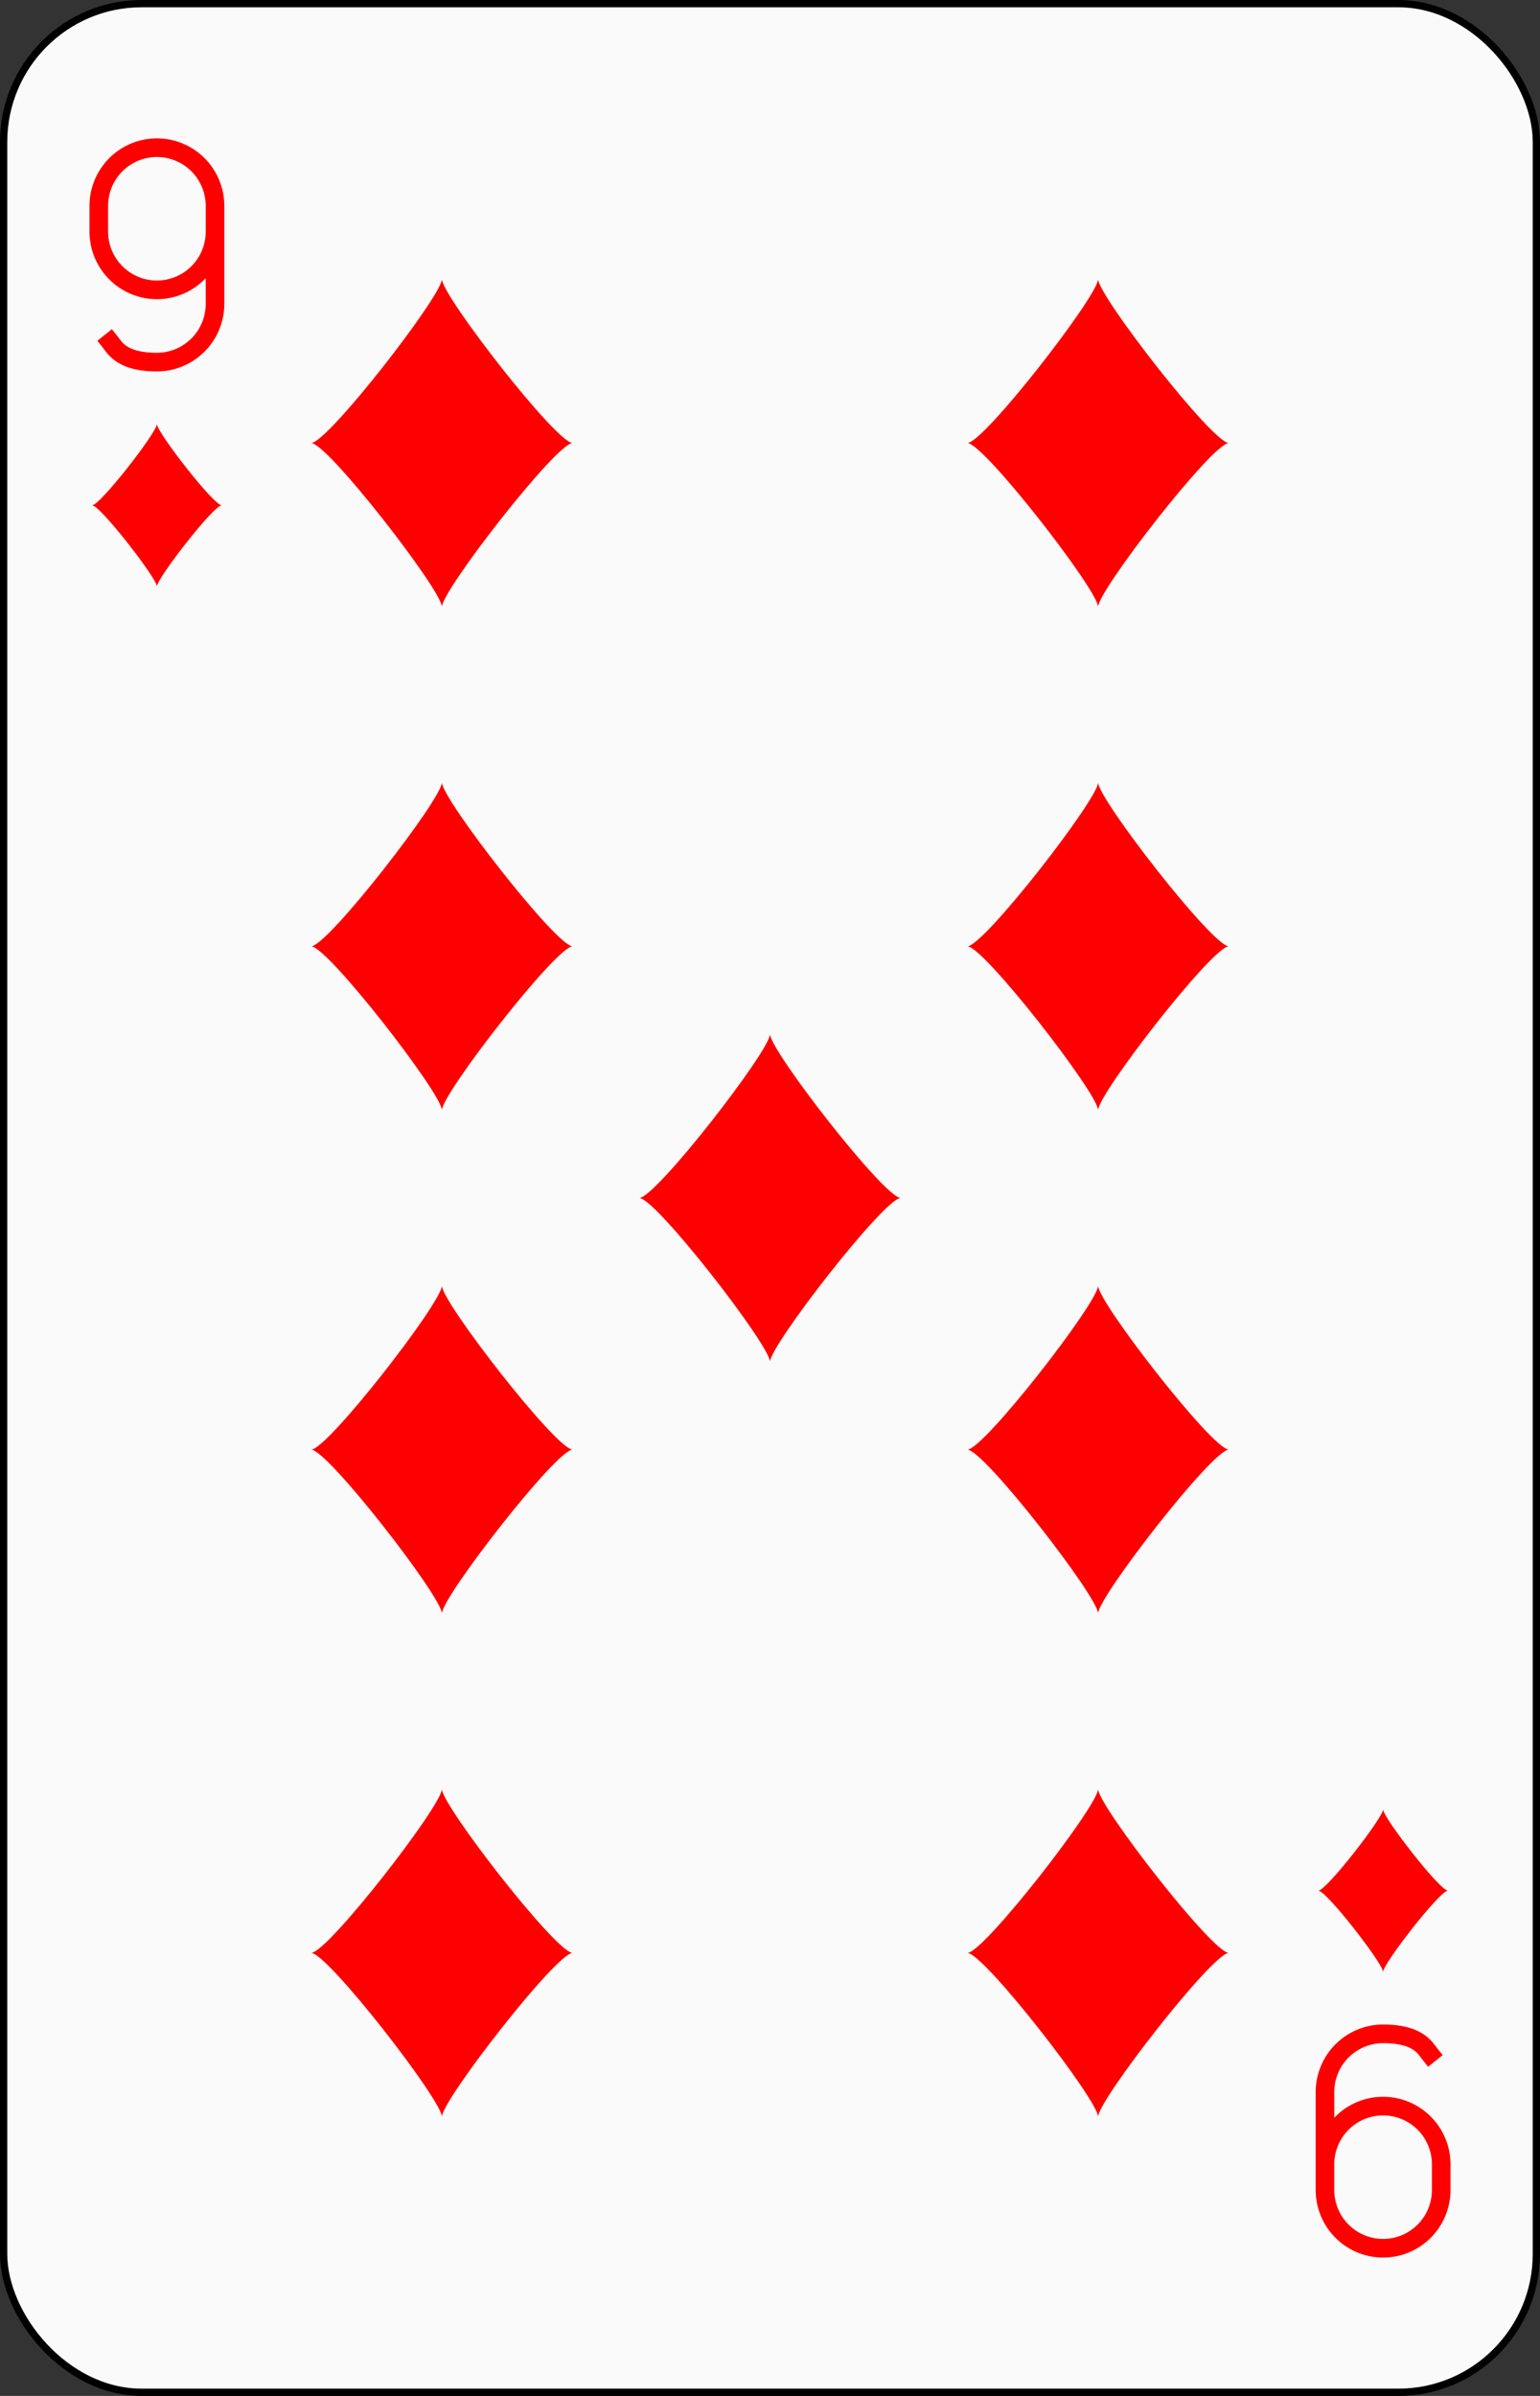 <?xml version="1.0" encoding="UTF-8" standalone="no"?>
<svg xmlns="http://www.w3.org/2000/svg" xmlns:xlink="http://www.w3.org/1999/xlink" class="card" face="9D" height="3.5in" preserveAspectRatio="none" viewBox="-106 -164.5 212 329" width="2.25in"><rect x="-106" y="-164.5" width="212" height="329" fill="#333333" stroke="none"/><defs><symbol id="SD9" viewBox="-600 -600 1200 1200" preserveAspectRatio="xMinYMid"><path d="M-400 0C-350 0 0 -450 0 -500C0 -450 350 0 400 0C350 0 0 450 0 500C0 450 -350 0 -400 0Z" fill="red"></path></symbol><symbol id="VD9" viewBox="-500 -500 1000 1000" preserveAspectRatio="xMinYMid"><path d="M250 -100A250 250 0 0 1 -250 -100L-250 -210A250 250 0 0 1 250 -210L250 210A250 250 0 0 1 0 460C-150 460 -180 400 -200 375" stroke="red" stroke-width="80" stroke-linecap="square" stroke-miterlimit="1.5" fill="none"></path></symbol></defs><rect width="211" height="328" x="-105.5" y="-164" rx="19" ry="19" fill="#fafafa" stroke="black"></rect><use xlink:href="#VD9" height="32" width="32" x="-100.4" y="-145.5"></use><use xlink:href="#SD9" height="26.769" width="26.769" x="-97.784" y="-108.5"></use><use xlink:href="#SD9" height="54" width="54" x="-72.167" y="-130.667"></use><use xlink:href="#SD9" height="54" width="54" x="18.167" y="-130.667"></use><use xlink:href="#SD9" height="54" width="54" x="-72.167" y="-61.555"></use><use xlink:href="#SD9" height="54" width="54" x="18.167" y="-61.555"></use><use xlink:href="#SD9" height="54" width="54" x="-27" y="-27"></use><g transform="rotate(180)"><use xlink:href="#VD9" height="32" width="32" x="-100.4" y="-145.5"></use><use xlink:href="#SD9" height="26.769" width="26.769" x="-97.784" y="-108.5"></use><use xlink:href="#SD9" height="54" width="54" x="-72.167" y="-130.667"></use><use xlink:href="#SD9" height="54" width="54" x="18.167" y="-130.667"></use><use xlink:href="#SD9" height="54" width="54" x="-72.167" y="-61.555"></use><use xlink:href="#SD9" height="54" width="54" x="18.167" y="-61.555"></use></g></svg>